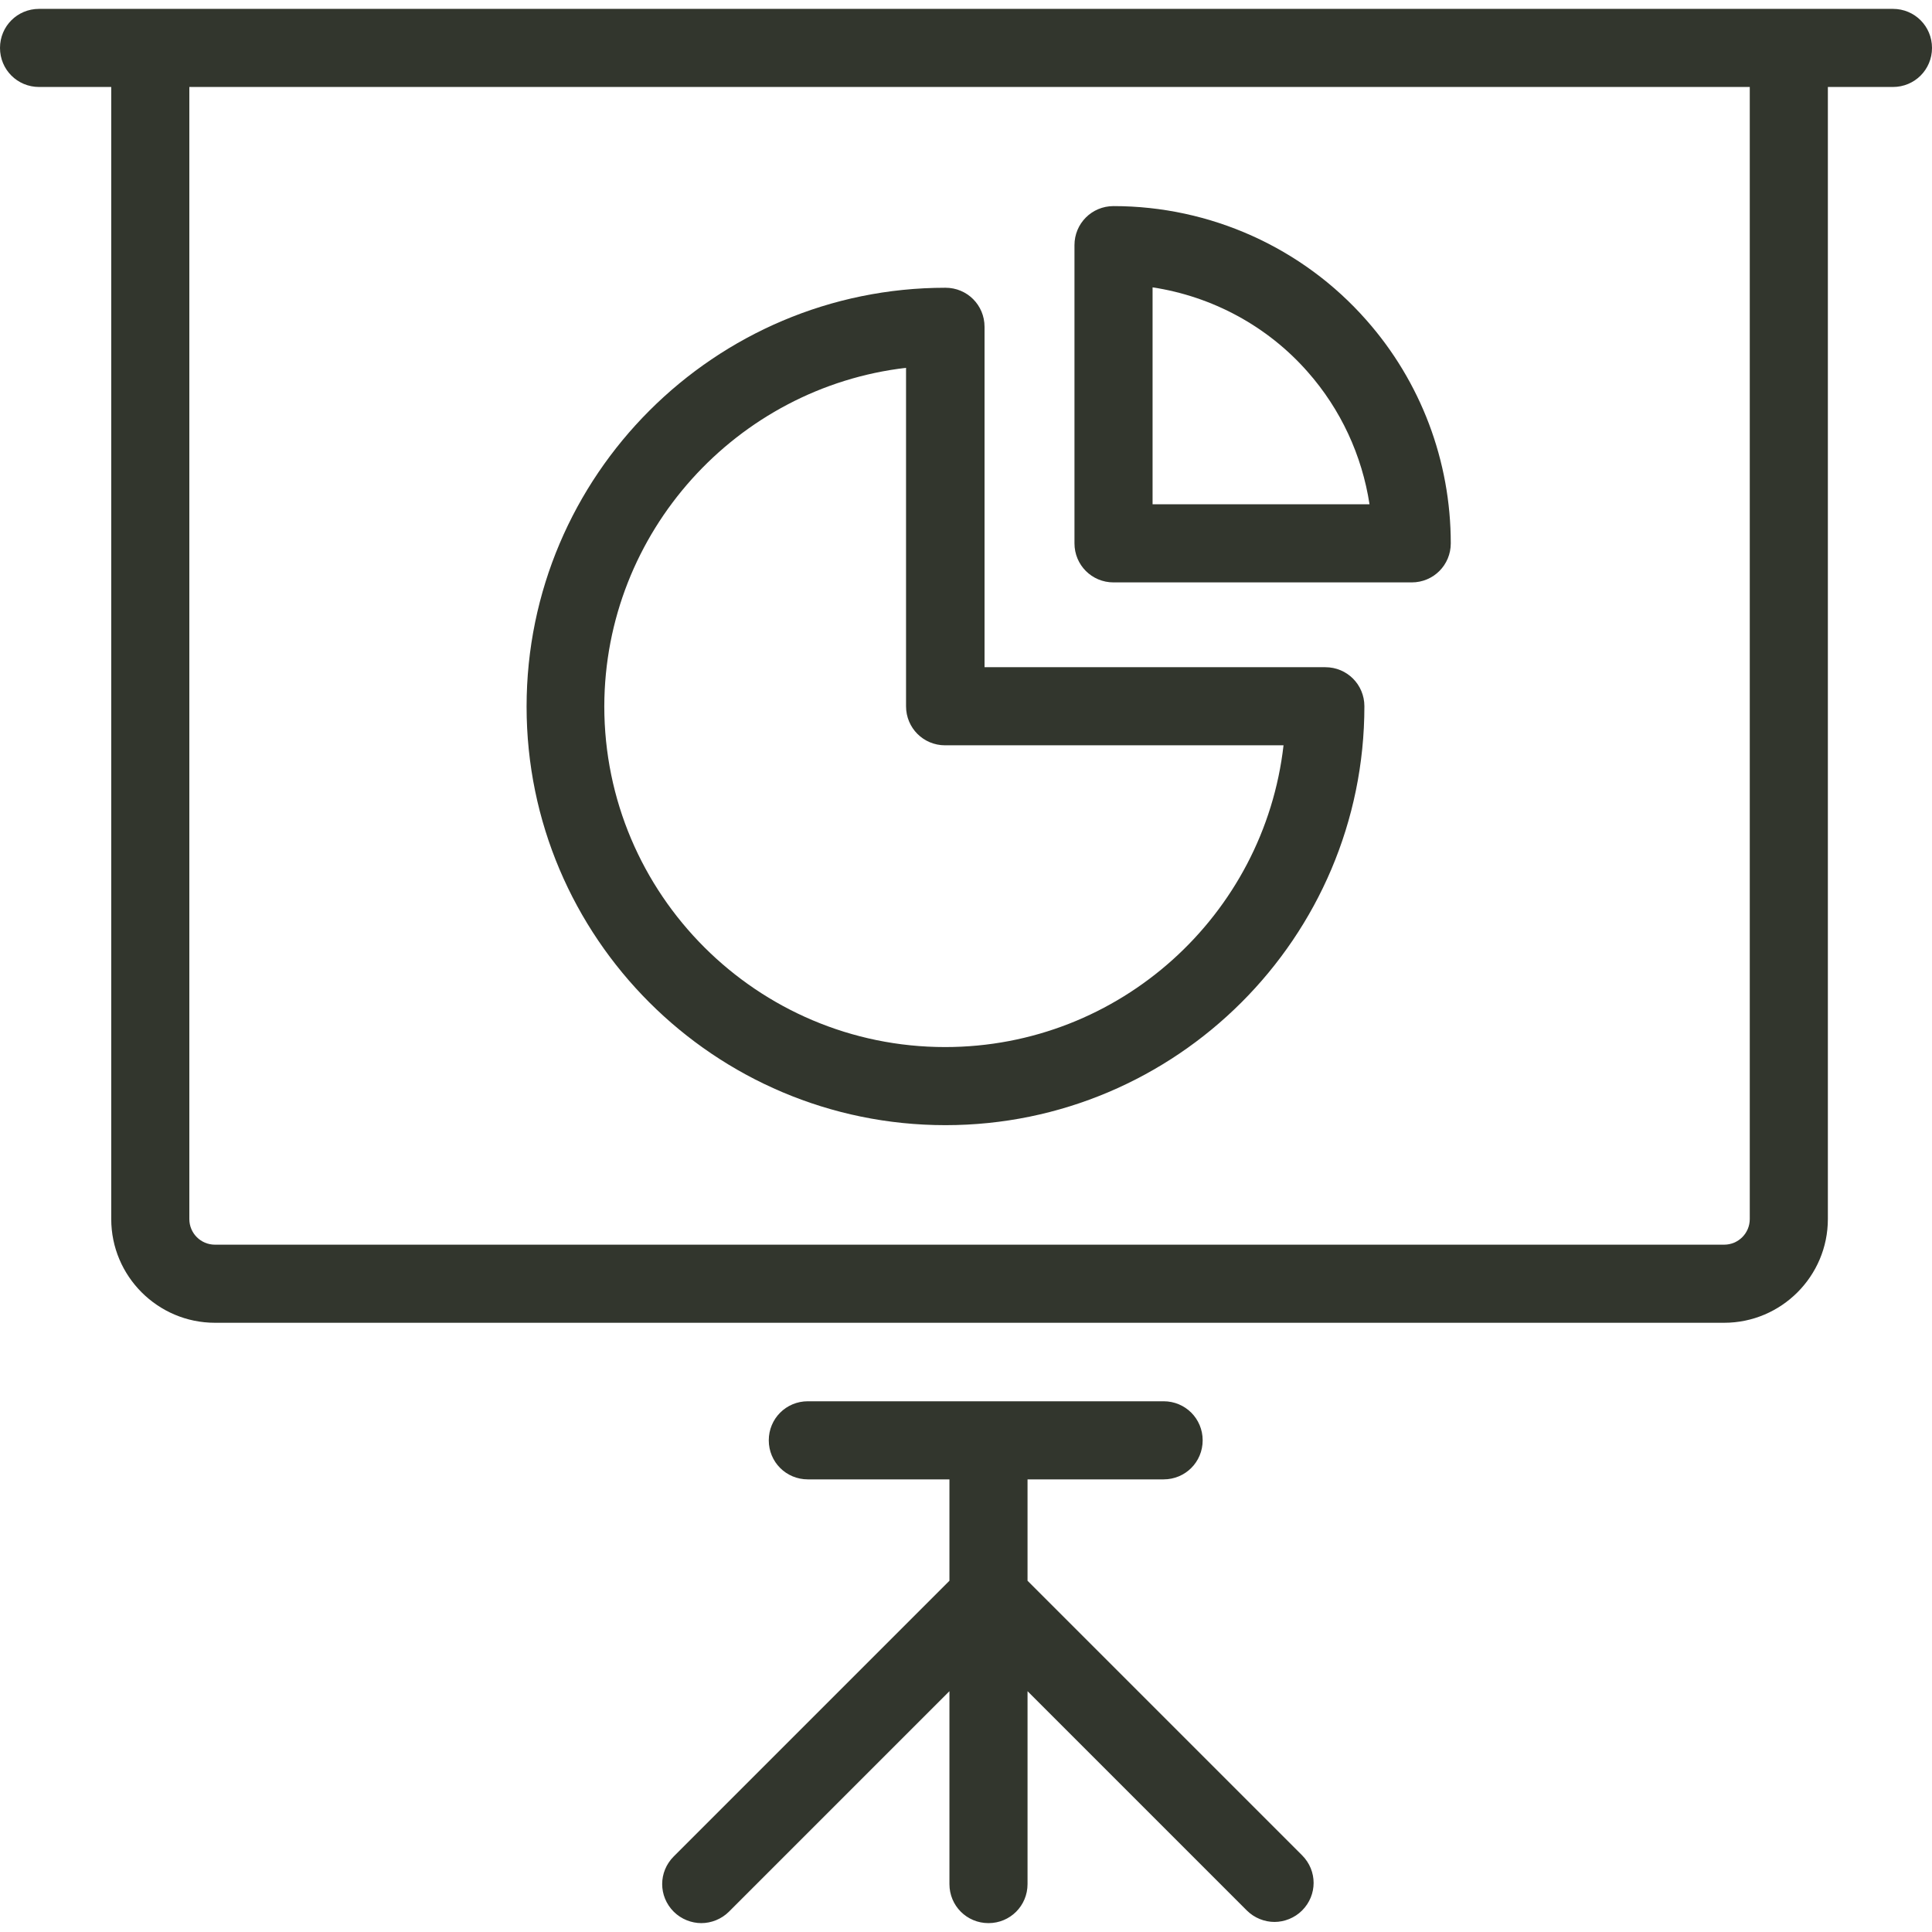 <?xml version="1.0" encoding="iso-8859-1"?>
<!-- Generator: Adobe Illustrator 19.0.0, SVG Export Plug-In . SVG Version: 6.00 Build 0)  -->
<svg version="1.1" id="Layer_1" xmlns="http://www.w3.org/2000/svg" xmlns:xlink="http://www.w3.org/1999/xlink" x="0px" y="0px"
	 viewBox="0 0 489.8 489.8" style="enable-background:new 0 0 489.8 489.8;" xml:space="preserve">
<g>
	<g>
		<path style="fill:#32362D;" d="M479.9,2.25H9.9c-5.5,0-9.9,4.4-9.9,9.9s4.4,9.9,9.9,9.9h18.3v287c0,14.5,11.8,26.3,26.3,26.3
			h382.6c14.5,0,26.3-11.8,26.3-26.3v-287h16.5c5.5,0,9.9-4.4,9.9-9.9S485.4,2.25,479.9,2.25z M443.6,309.05c0,3.6-2.9,6.5-6.5,6.5
			H54.5c-3.6,0-6.5-2.9-6.5-6.5v-287h395.6V309.05z"/>
		<path style="fill:#32362D;" d="M260.5,400.75v-25.7H295c5.5,0,9.9-4.4,9.9-9.9s-4.4-9.9-9.9-9.9h-90.2c-5.5,0-9.9,4.4-9.9,9.9
			s4.4,9.9,9.9,9.9h35.9v25.7l-69.9,69.9c-3.9,3.9-3.9,10.1,0,14c1.9,1.9,4.5,2.9,7,2.9s5.1-1,7-2.9l55.9-55.9v48.9
			c0,5.5,4.4,9.9,9.9,9.9s9.9-4.4,9.9-9.9v-48.9l55.6,55.6c1.9,1.9,4.5,2.9,7,2.9s5.1-1,7-2.9c3.9-3.9,3.9-10.1,0-14L260.5,400.75z"
			/>
		<path style="fill:#32362D;" d="M282.3,147.65h75.6c5.5,0,9.9-4.4,9.9-9.9c0-20.9-7.6-41-21.4-56.6c-16.2-18.4-39.6-28.9-64.1-28.9
			c-5.5,0-9.9,4.4-9.9,9.9v75.6C272.4,143.25,276.8,147.65,282.3,147.65z M292.2,72.85c15.1,2.3,29.1,9.8,39.3,21.4
			c8.4,9.5,13.8,21.2,15.7,33.6h-55V72.85z"/>
		<path style="fill:#32362D;" d="M239.7,285.25c58.5,0,106.2-47.6,106.2-106.2c0-5.5-4.4-9.9-9.9-9.9h-86.4v-86.3
			c0-5.5-4.4-9.9-9.9-9.9c-58.5,0-106.2,47.6-106.2,106.2C133.5,237.65,181.1,285.25,239.7,285.25z M229.7,93.25v85.8
			c0,5.5,4.4,9.9,9.9,9.9h85.8c-4.9,43-41.5,76.5-85.8,76.5c-47.6,0-86.4-38.7-86.4-86.4C153.3,134.85,186.8,98.25,229.7,93.25z"/>
	</g>
</g>
<g>
</g>
<g>
</g>
<g>
</g>
<g>
</g>
<g>
</g>
<g>
</g>
<g>
</g>
<g>
</g>
<g>
</g>
<g>
</g>
<g>
</g>
<g>
</g>
<g>
</g>
<g>
</g>
<g>
</g>
</svg>
